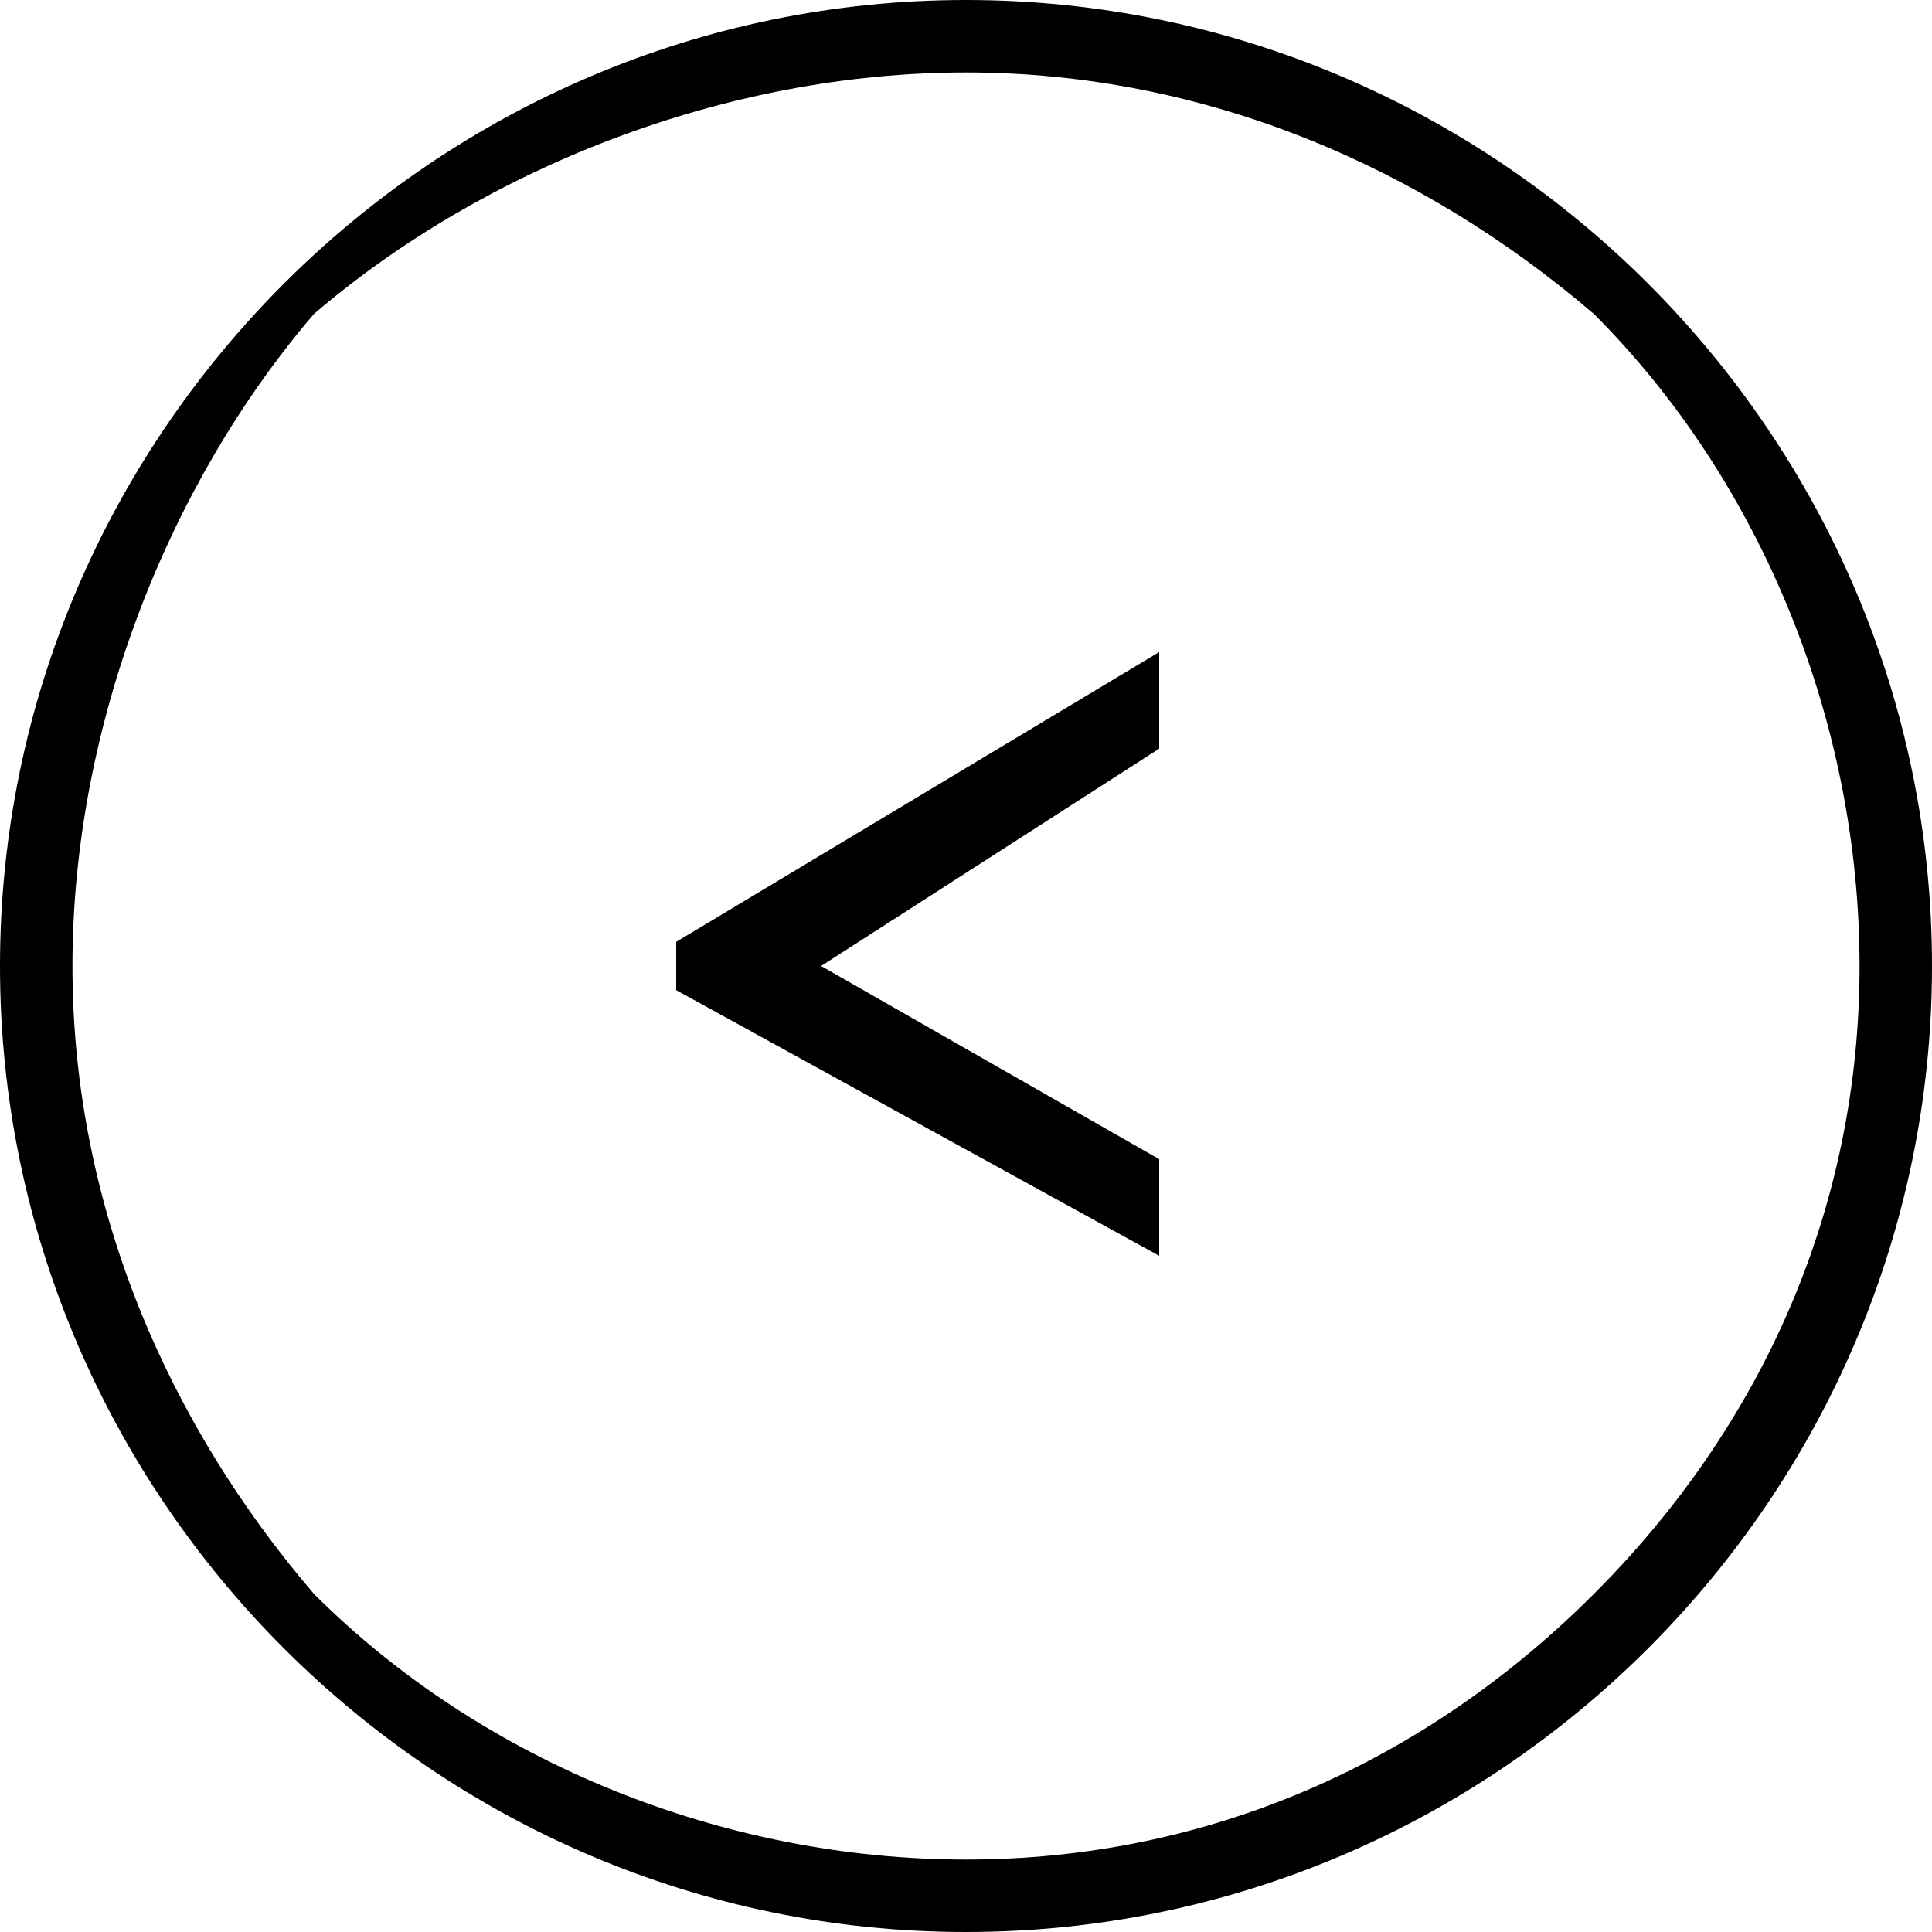 <?xml version="1.0" encoding="UTF-8"?>
<!DOCTYPE svg PUBLIC "-//W3C//DTD SVG 1.1//EN" "http://www.w3.org/Graphics/SVG/1.1/DTD/svg11.dtd">
<!-- Creator: CorelDRAW X7 -->
<?xml-stylesheet href="left.css" type="text/css"?>
<svg xmlns="http://www.w3.org/2000/svg" xml:space="preserve" width="10.936mm" height="10.936mm" version="1.1" style="shape-rendering:geometricPrecision; text-rendering:geometricPrecision; image-rendering:optimizeQuality; fill-rule:evenodd; clip-rule:evenodd"
viewBox="0 0 80 80"
 xmlns:xlink="http://www.w3.org/1999/xlink">
 <g id="Warstwa_x0020_1">
  <path class="fil0" d="M28 39l20 -12 0 4 -14 9 14 8 0 4 -20 -11 0 -2z"/>
  <path class="fil0" d="M1 40l2 0c0,-10 4,-20 10,-27 7,-6 17,-10 27,-10 10,0 19,4 26,10 7,7 11,17 11,27 0,10 -4,19 -11,26 -7,7 -16,11 -26,11 -10,0 -20,-4 -27,-11 -6,-7 -10,-16 -10,-26l-2 0 -1 0c0,22 18,40 40,40 22,0 40,-18 40,-40 0,-22 -18,-40 -40,-40 -22,0 -40,18 -40,40l1 0z"/>
 </g>
</svg>
